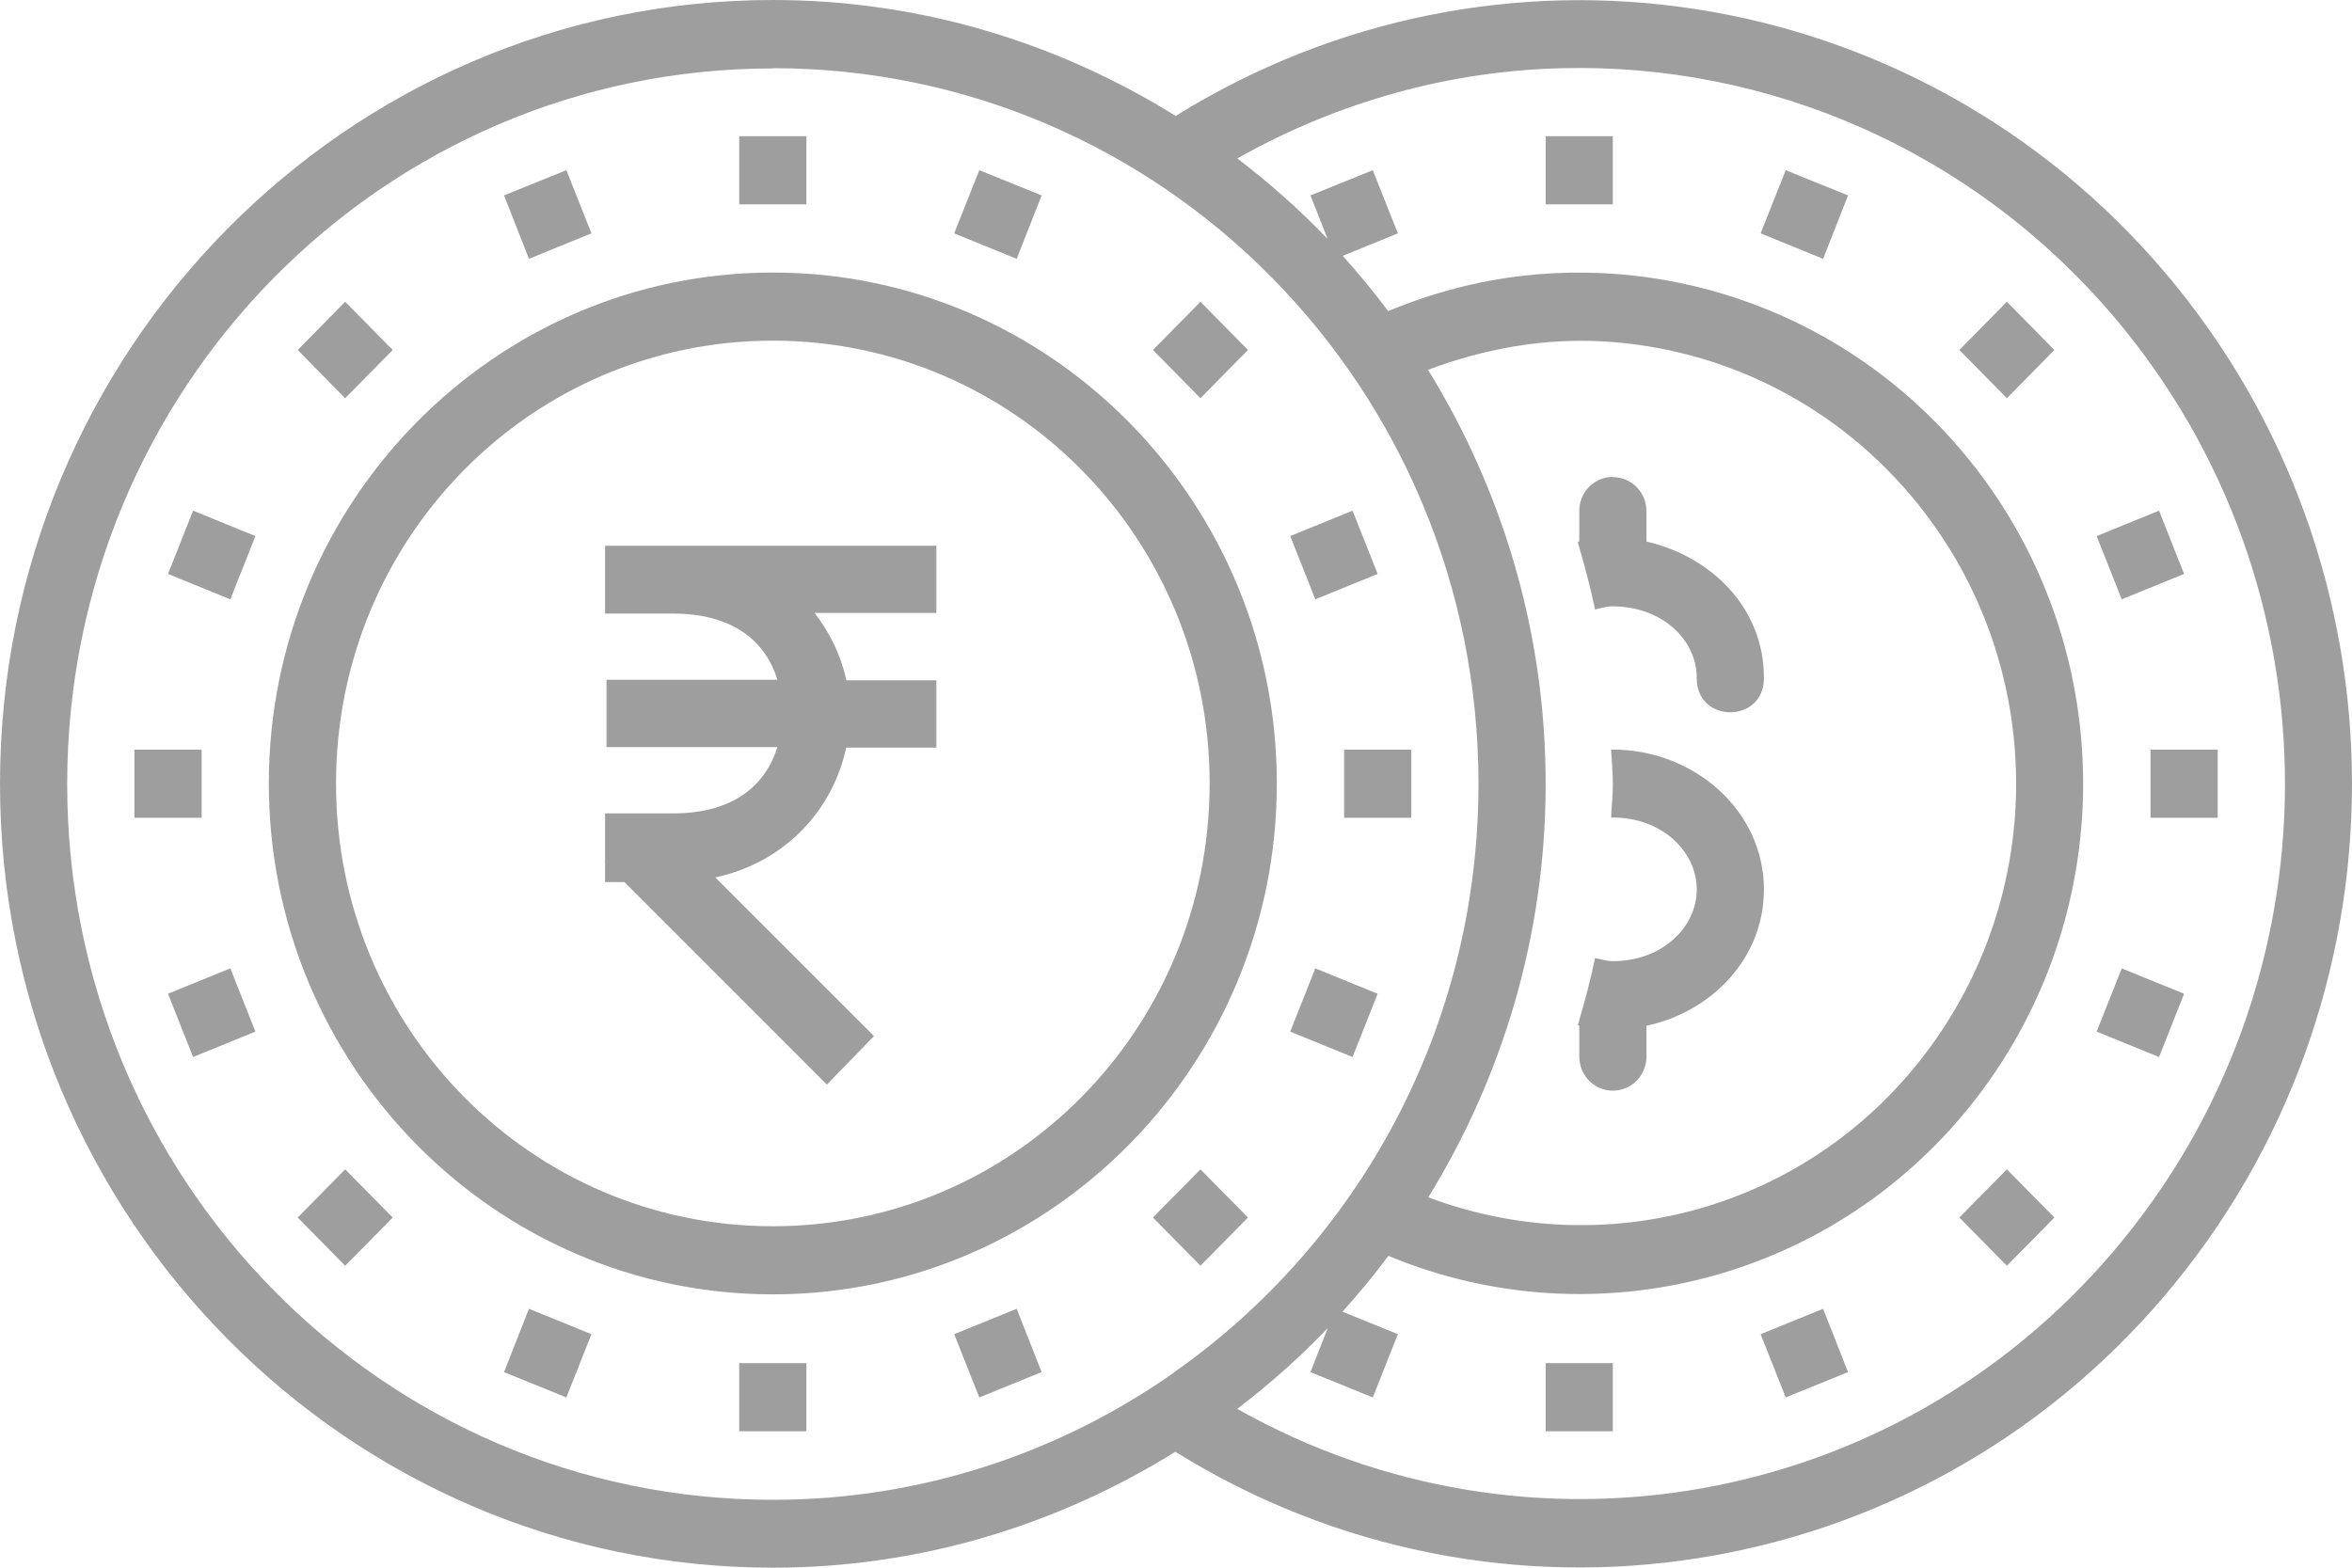 <?xml version="1.0" encoding="UTF-8"?>
<svg width="30px" height="20px" viewBox="0 0 30 20" version="1.1" xmlns="http://www.w3.org/2000/svg" xmlns:xlink="http://www.w3.org/1999/xlink">
    <!-- Generator: Sketch 52.5 (67469) - http://www.bohemiancoding.com/sketch -->
    <title>billing</title>
    <desc>Created with Sketch.</desc>
    <g id="billing" stroke="none" stroke-width="1" fill="none" fill-rule="evenodd">
        <path d="M19.715,18.259 L20.572,18.259 L20.572,17.39 L19.715,17.39 L19.715,18.259 Z M9.429,18.259 L10.286,18.259 L10.286,17.39 L9.429,17.39 L9.429,18.259 Z M23.254,16.697 L22.457,17.021 L22.777,17.828 L23.572,17.505 L23.254,16.697 Z M12.968,16.697 L12.171,17.021 L12.491,17.828 L13.286,17.505 L12.968,16.697 Z M6.747,16.697 L6.429,17.505 L7.224,17.828 L7.544,17.021 L6.747,16.697 Z M25.598,14.918 L24.992,15.533 L25.598,16.148 L26.204,15.533 L25.598,14.918 Z M15.312,14.918 L14.706,15.533 L15.312,16.148 L15.918,15.533 L15.312,14.918 Z M4.403,14.918 L3.797,15.533 L4.403,16.148 L5.009,15.533 L4.403,14.918 Z M27.063,12.354 L26.743,13.161 L27.539,13.485 L27.858,12.678 L27.063,12.354 Z M16.777,12.354 L16.457,13.161 L17.252,13.485 L17.572,12.678 L16.777,12.354 Z M2.938,12.354 L2.143,12.678 L2.463,13.485 L3.258,13.161 L2.938,12.354 Z M27.43,10.433 L28.287,10.433 L28.287,9.564 L27.43,9.564 L27.43,10.433 Z M20.55,9.563 C20.557,9.709 20.572,9.853 20.572,10 C20.572,10.145 20.556,10.286 20.55,10.43 C20.558,10.43 20.565,10.43 20.572,10.43 C21.198,10.43 21.642,10.861 21.642,11.347 C21.642,11.833 21.198,12.262 20.572,12.262 C20.489,12.262 20.42,12.237 20.345,12.223 C20.285,12.514 20.208,12.797 20.125,13.079 C20.131,13.079 20.137,13.079 20.144,13.088 L20.144,13.473 C20.14,13.713 20.329,13.911 20.566,13.914 C20.803,13.918 20.997,13.726 21.001,13.485 C21.001,13.481 21.001,13.477 21.001,13.473 L21.001,13.086 C21.841,12.907 22.499,12.218 22.499,11.35 C22.499,10.339 21.607,9.563 20.572,9.563 L20.55,9.563 Z M17.144,10.433 L18.001,10.433 L18.001,9.564 L17.144,9.564 L17.144,10.433 Z M1.714,10.433 L2.572,10.433 L2.572,9.564 L1.714,9.564 L1.714,10.433 Z M7.718,6.962 L7.718,7.828 L8.587,7.828 C9.375,7.828 9.773,8.204 9.916,8.672 L7.736,8.672 L7.736,9.531 L9.916,9.531 C9.772,9.999 9.374,10.377 8.587,10.377 L7.718,10.377 L7.718,10.99 L7.713,10.999 L7.718,11.007 L7.718,11.253 L7.964,11.253 L10.547,13.837 L11.148,13.218 L9.124,11.194 C10.041,10.996 10.631,10.304 10.793,9.538 L11.944,9.538 L11.944,8.679 L10.795,8.679 C10.73,8.369 10.588,8.077 10.39,7.819 L11.944,7.819 L11.944,6.962 L7.736,6.962 L7.718,6.962 Z M27.539,6.515 L26.743,6.839 L27.063,7.646 L27.858,7.322 L27.539,6.515 Z M17.252,6.515 L16.457,6.839 L16.777,7.646 L17.572,7.322 L17.252,6.515 Z M2.463,6.515 L2.143,7.322 L2.938,7.646 L3.258,6.839 L2.463,6.515 Z M20.566,6.084 C20.329,6.087 20.14,6.285 20.144,6.525 L20.144,6.527 L20.144,6.909 C20.137,6.909 20.131,6.909 20.125,6.918 C20.208,7.2 20.284,7.484 20.345,7.775 C20.413,7.762 20.475,7.738 20.549,7.736 C20.565,7.737 20.581,7.737 20.597,7.736 C21.209,7.748 21.642,8.167 21.642,8.646 C21.633,9.234 22.507,9.234 22.499,8.646 C22.499,7.755 21.827,7.098 21.001,6.909 L21.001,6.529 C21.004,6.288 20.816,6.091 20.579,6.087 C20.574,6.087 20.57,6.087 20.566,6.087 L20.566,6.084 Z M20.438,4.355 C21.972,4.438 23.45,5.164 24.471,6.44 C26.105,8.483 26.133,11.391 24.54,13.466 C23.038,15.423 20.48,16.124 18.218,15.275 C19.161,13.742 19.715,11.938 19.715,10 C19.715,8.06 19.16,6.253 18.215,4.718 C18.94,4.445 19.694,4.314 20.438,4.355 L20.438,4.355 Z M9.858,4.346 C12.94,4.346 15.429,6.87 15.429,9.995 C15.429,13.12 12.94,15.644 9.858,15.644 C6.775,15.644 4.286,13.12 4.286,9.995 C4.286,6.87 6.775,4.346 9.858,4.346 L9.858,4.346 Z M25.598,3.85 L24.992,4.465 L25.598,5.08 L26.204,4.465 L25.598,3.85 Z M15.312,3.85 L14.706,4.465 L15.312,5.08 L15.918,4.465 L15.312,3.85 Z M4.403,3.85 L3.797,4.465 L4.403,5.08 L5.009,4.465 L4.403,3.85 Z M9.858,3.477 C6.312,3.477 3.429,6.4 3.429,9.995 C3.429,13.59 6.312,16.513 9.858,16.513 C13.403,16.513 16.286,13.59 16.286,9.995 C16.286,6.4 13.403,3.477 9.858,3.477 L9.858,3.477 Z M22.777,2.171 L22.457,2.977 L23.254,3.302 L23.572,2.493 L22.777,2.171 Z M12.491,2.171 L12.171,2.977 L12.968,3.302 L13.286,2.493 L12.491,2.171 Z M7.224,2.171 L6.429,2.493 L6.747,3.302 L7.544,2.977 L7.224,2.171 Z M19.715,2.607 L20.572,2.607 L20.572,1.738 L19.715,1.738 L19.715,2.607 Z M9.429,2.607 L10.286,2.607 L10.286,1.738 L9.429,1.738 L9.429,2.607 Z M19.923,0.87 C22.544,0.805 25.151,1.905 26.968,4.047 C29.873,7.476 29.871,12.535 26.961,15.96 C24.161,19.255 19.49,20.065 15.781,17.974 C16.192,17.659 16.579,17.318 16.936,16.943 L16.715,17.505 L17.51,17.828 L17.83,17.021 L17.123,16.734 C17.329,16.506 17.525,16.269 17.709,16.022 C20.364,17.125 23.44,16.314 25.216,14 C27.052,11.609 27.018,8.243 25.136,5.89 C23.724,4.125 21.55,3.274 19.417,3.519 C18.838,3.586 18.263,3.738 17.706,3.969 C17.524,3.725 17.33,3.49 17.127,3.264 L17.83,2.977 L17.51,2.171 L16.715,2.493 L16.934,3.049 C16.578,2.675 16.192,2.335 15.782,2.021 C17.085,1.287 18.505,0.904 19.923,0.87 L19.923,0.87 Z M9.858,0.87 C14.833,0.87 18.858,4.952 18.858,10 C18.858,13.111 17.326,15.85 14.989,17.498 L14.984,17.498 L14.976,17.51 C13.522,18.531 11.761,19.134 9.858,19.134 C4.882,19.134 0.857,15.051 0.857,10.003 C0.857,4.956 4.882,0.873 9.858,0.873 L9.858,0.87 Z M9.858,0 C4.418,0 0,4.482 0,10 C0,15.518 4.418,20 9.858,20 C11.74,20 13.495,19.452 14.992,18.521 C19.104,21.08 24.453,20.246 27.61,16.53 C30.793,12.784 30.797,7.232 27.619,3.482 C26.03,1.607 23.882,0.461 21.615,0.114 C19.383,-0.228 17.038,0.21 14.996,1.479 C13.497,0.547 11.742,0 9.858,0 L9.858,0 Z" id="Page-1-Copy-5" fill="#9E9E9E"></path>
    </g>
</svg>